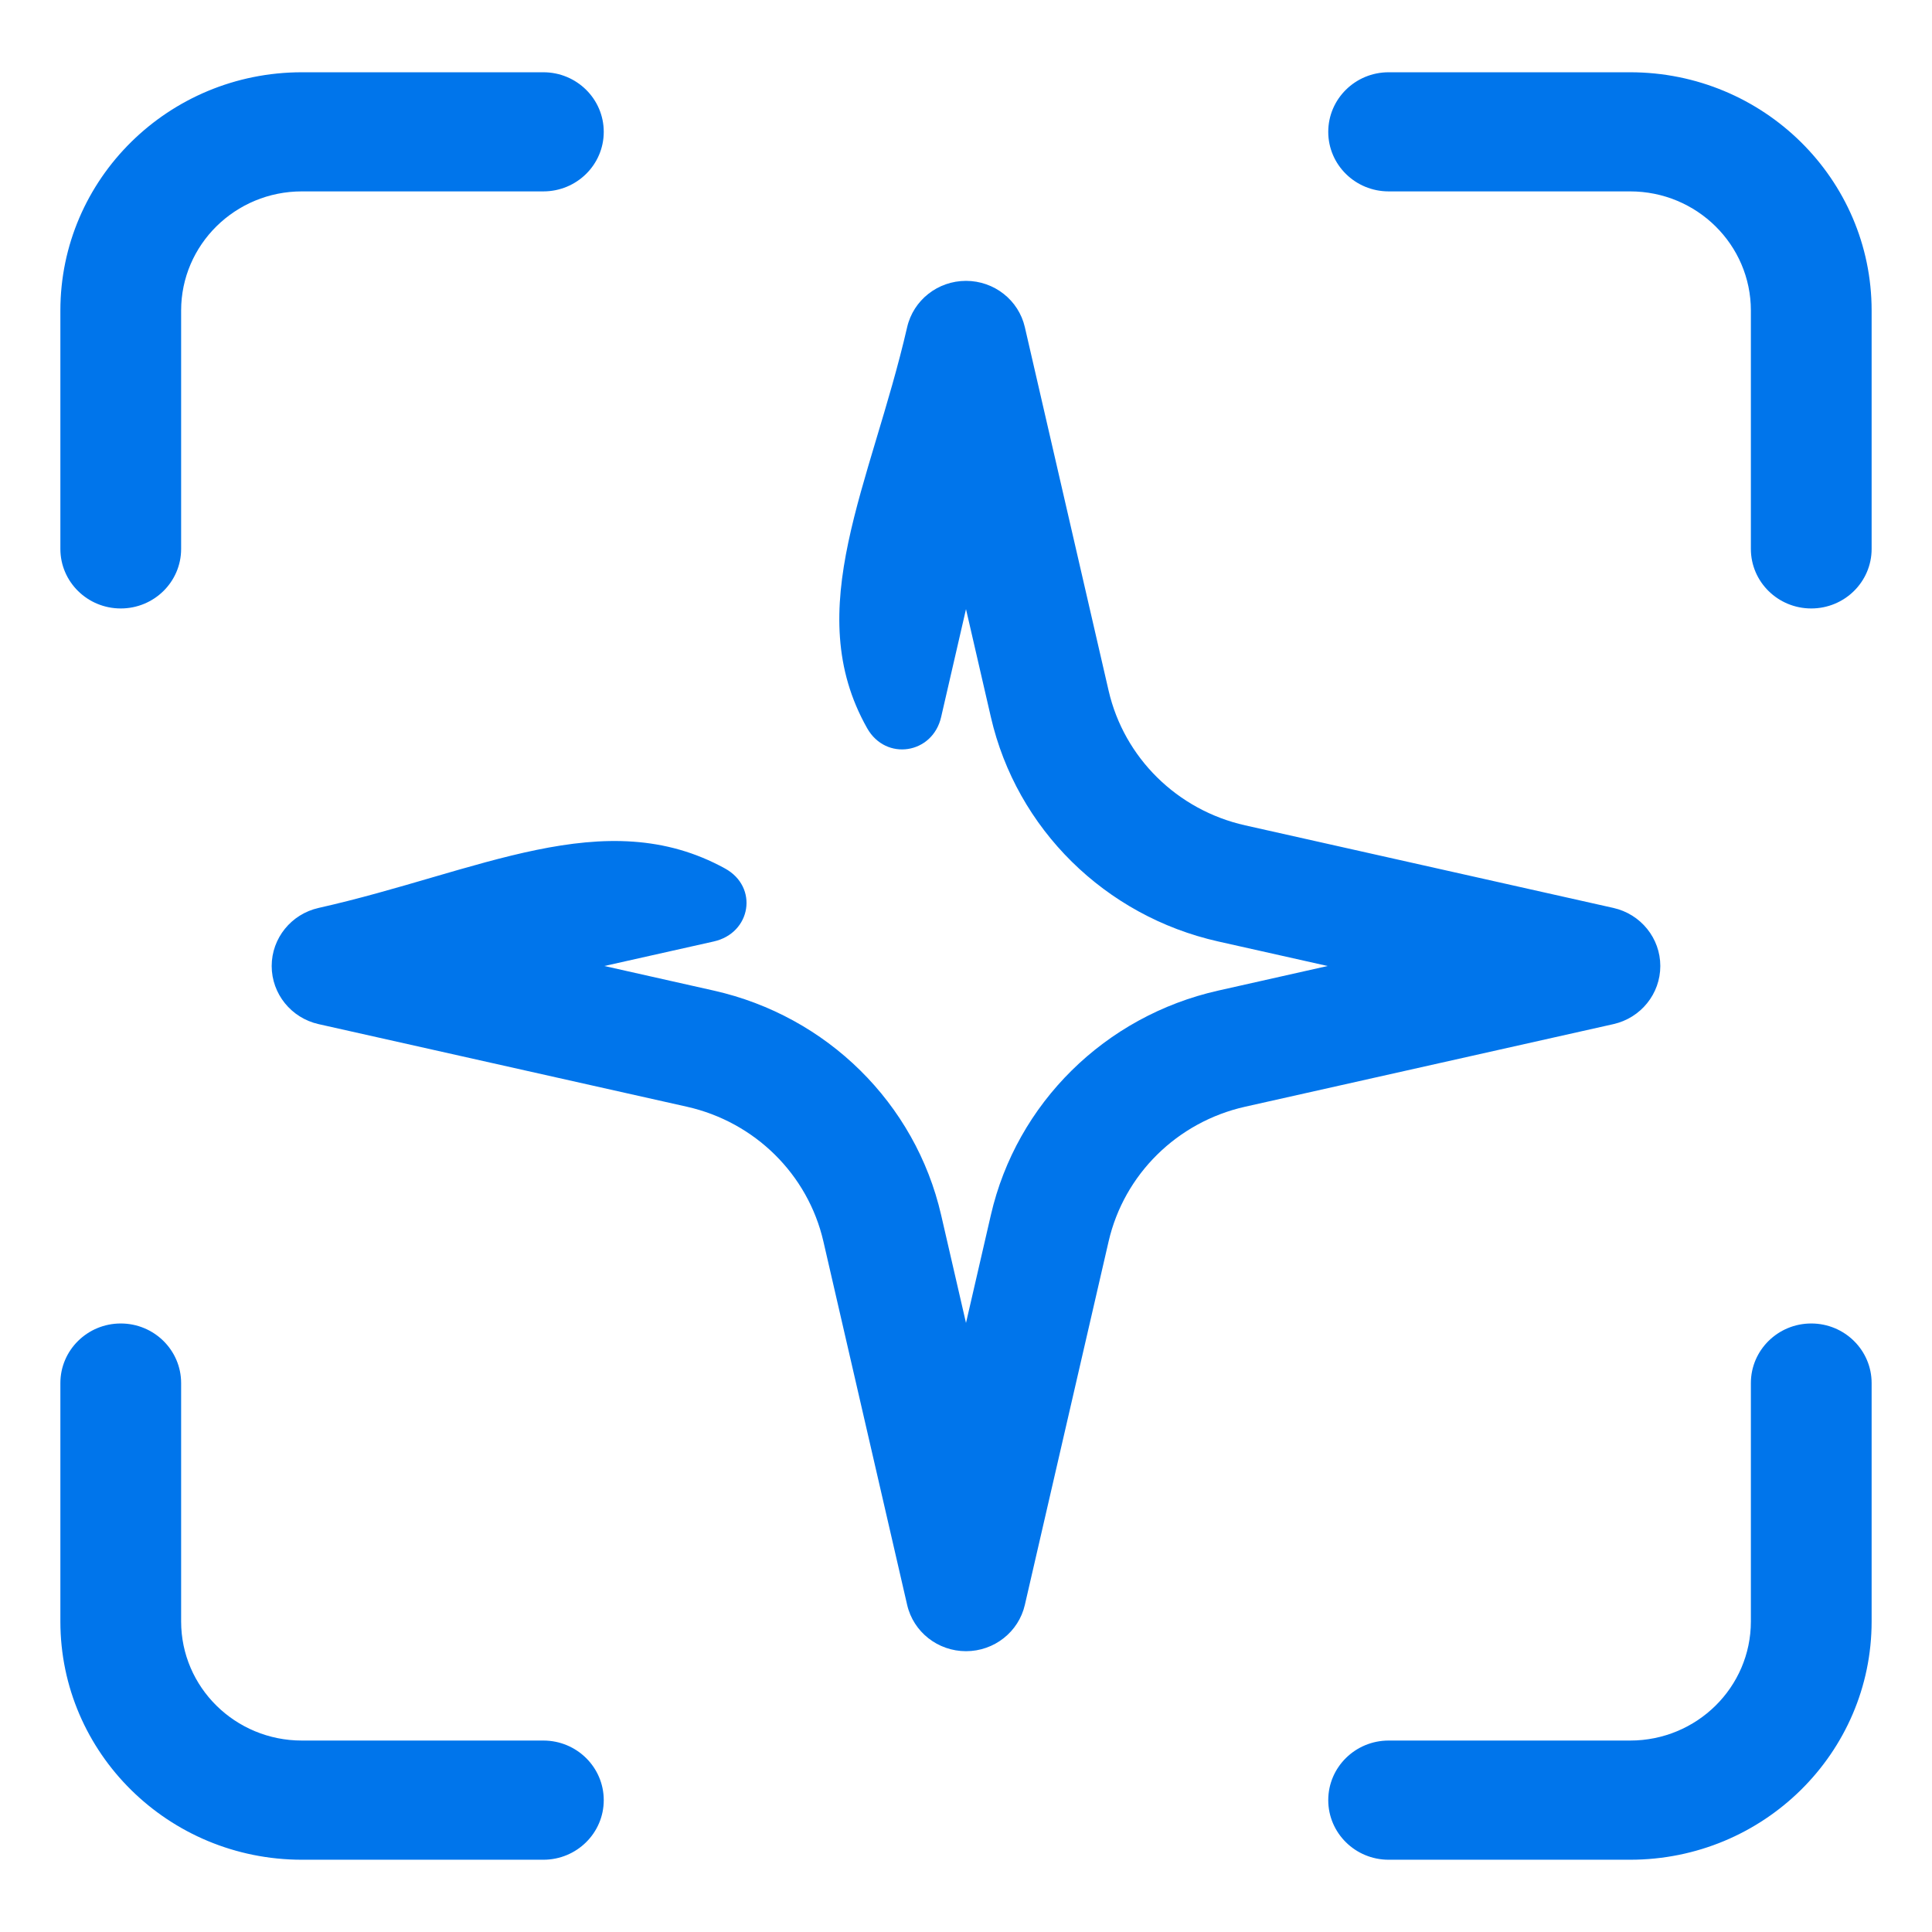 <svg width="32" height="32" viewBox="0 0 32 32" fill="none" xmlns="http://www.w3.org/2000/svg">
<path d="M5 1.197C2.791 1.197 1 2.964 1 5.144V9.092C1 9.637 1.448 10.078 2 10.078C2.552 10.078 3 9.637 3 9.092V5.144C3 4.054 3.895 3.17 5 3.17H9C9.552 3.17 10 2.729 10 2.184C10 1.639 9.552 1.197 9 1.197H5Z" fill="#0075EB"/>
<path d="M23 1.197C22.448 1.197 22 1.639 22 2.184C22 2.729 22.448 3.17 23 3.17H27C28.105 3.17 29 4.054 29 5.144V9.092C29 9.637 29.448 10.078 30 10.078C30.552 10.078 31 9.637 31 9.092V5.144C31 2.964 29.209 1.197 27 1.197H23Z" fill="#0075EB"/>
<path d="M2 21.921C2.552 21.921 3 22.363 3 22.908V26.856C3 27.946 3.895 28.829 5 28.829H9C9.552 28.829 10 29.271 10 29.816C10 30.361 9.552 30.803 9 30.803H5C2.791 30.803 1 29.036 1 26.856V22.908C1 22.363 1.448 21.921 2 21.921Z" fill="#0075EB"/>
<path d="M31 22.908C31 22.363 30.552 21.921 30 21.921C29.448 21.921 29 22.363 29 22.908V26.856C29 27.946 28.105 28.829 27 28.829H23C22.448 28.829 22 29.271 22 29.816C22 30.361 22.448 30.803 23 30.803H27C29.209 30.803 31 29.036 31 26.856V22.908Z" fill="#0075EB"/>
<path d="M16 4.652C16.467 4.652 16.872 4.971 16.975 5.42L18.362 11.439C18.618 12.55 19.497 13.417 20.622 13.67L26.722 15.038C27.177 15.14 27.5 15.54 27.5 16C27.5 16.461 27.177 16.861 26.722 16.963L20.622 18.331C19.497 18.584 18.618 19.451 18.362 20.562L16.975 26.581C16.872 27.03 16.467 27.349 16 27.349C15.533 27.349 15.128 27.03 15.025 26.581L13.638 20.562C13.382 19.451 12.503 18.584 11.378 18.331L5.278 16.963C4.823 16.861 4.5 16.461 4.5 16C4.5 15.54 4.823 15.14 5.278 15.038C7.921 14.445 10.013 13.287 12.009 14.385C12.566 14.691 12.443 15.455 11.821 15.594L10.01 16L11.821 16.407C13.697 16.828 15.162 18.273 15.588 20.124L16 21.912L16.412 20.124C16.838 18.273 18.303 16.828 20.179 16.407L21.99 16L20.179 15.594C18.303 15.173 16.838 13.728 16.412 11.877L16 10.089L15.588 11.877C15.447 12.49 14.673 12.611 14.363 12.062C13.25 10.093 14.424 8.028 15.025 5.42C15.128 4.971 15.533 4.652 16 4.652Z" fill="#0075EB"/>
</svg>
